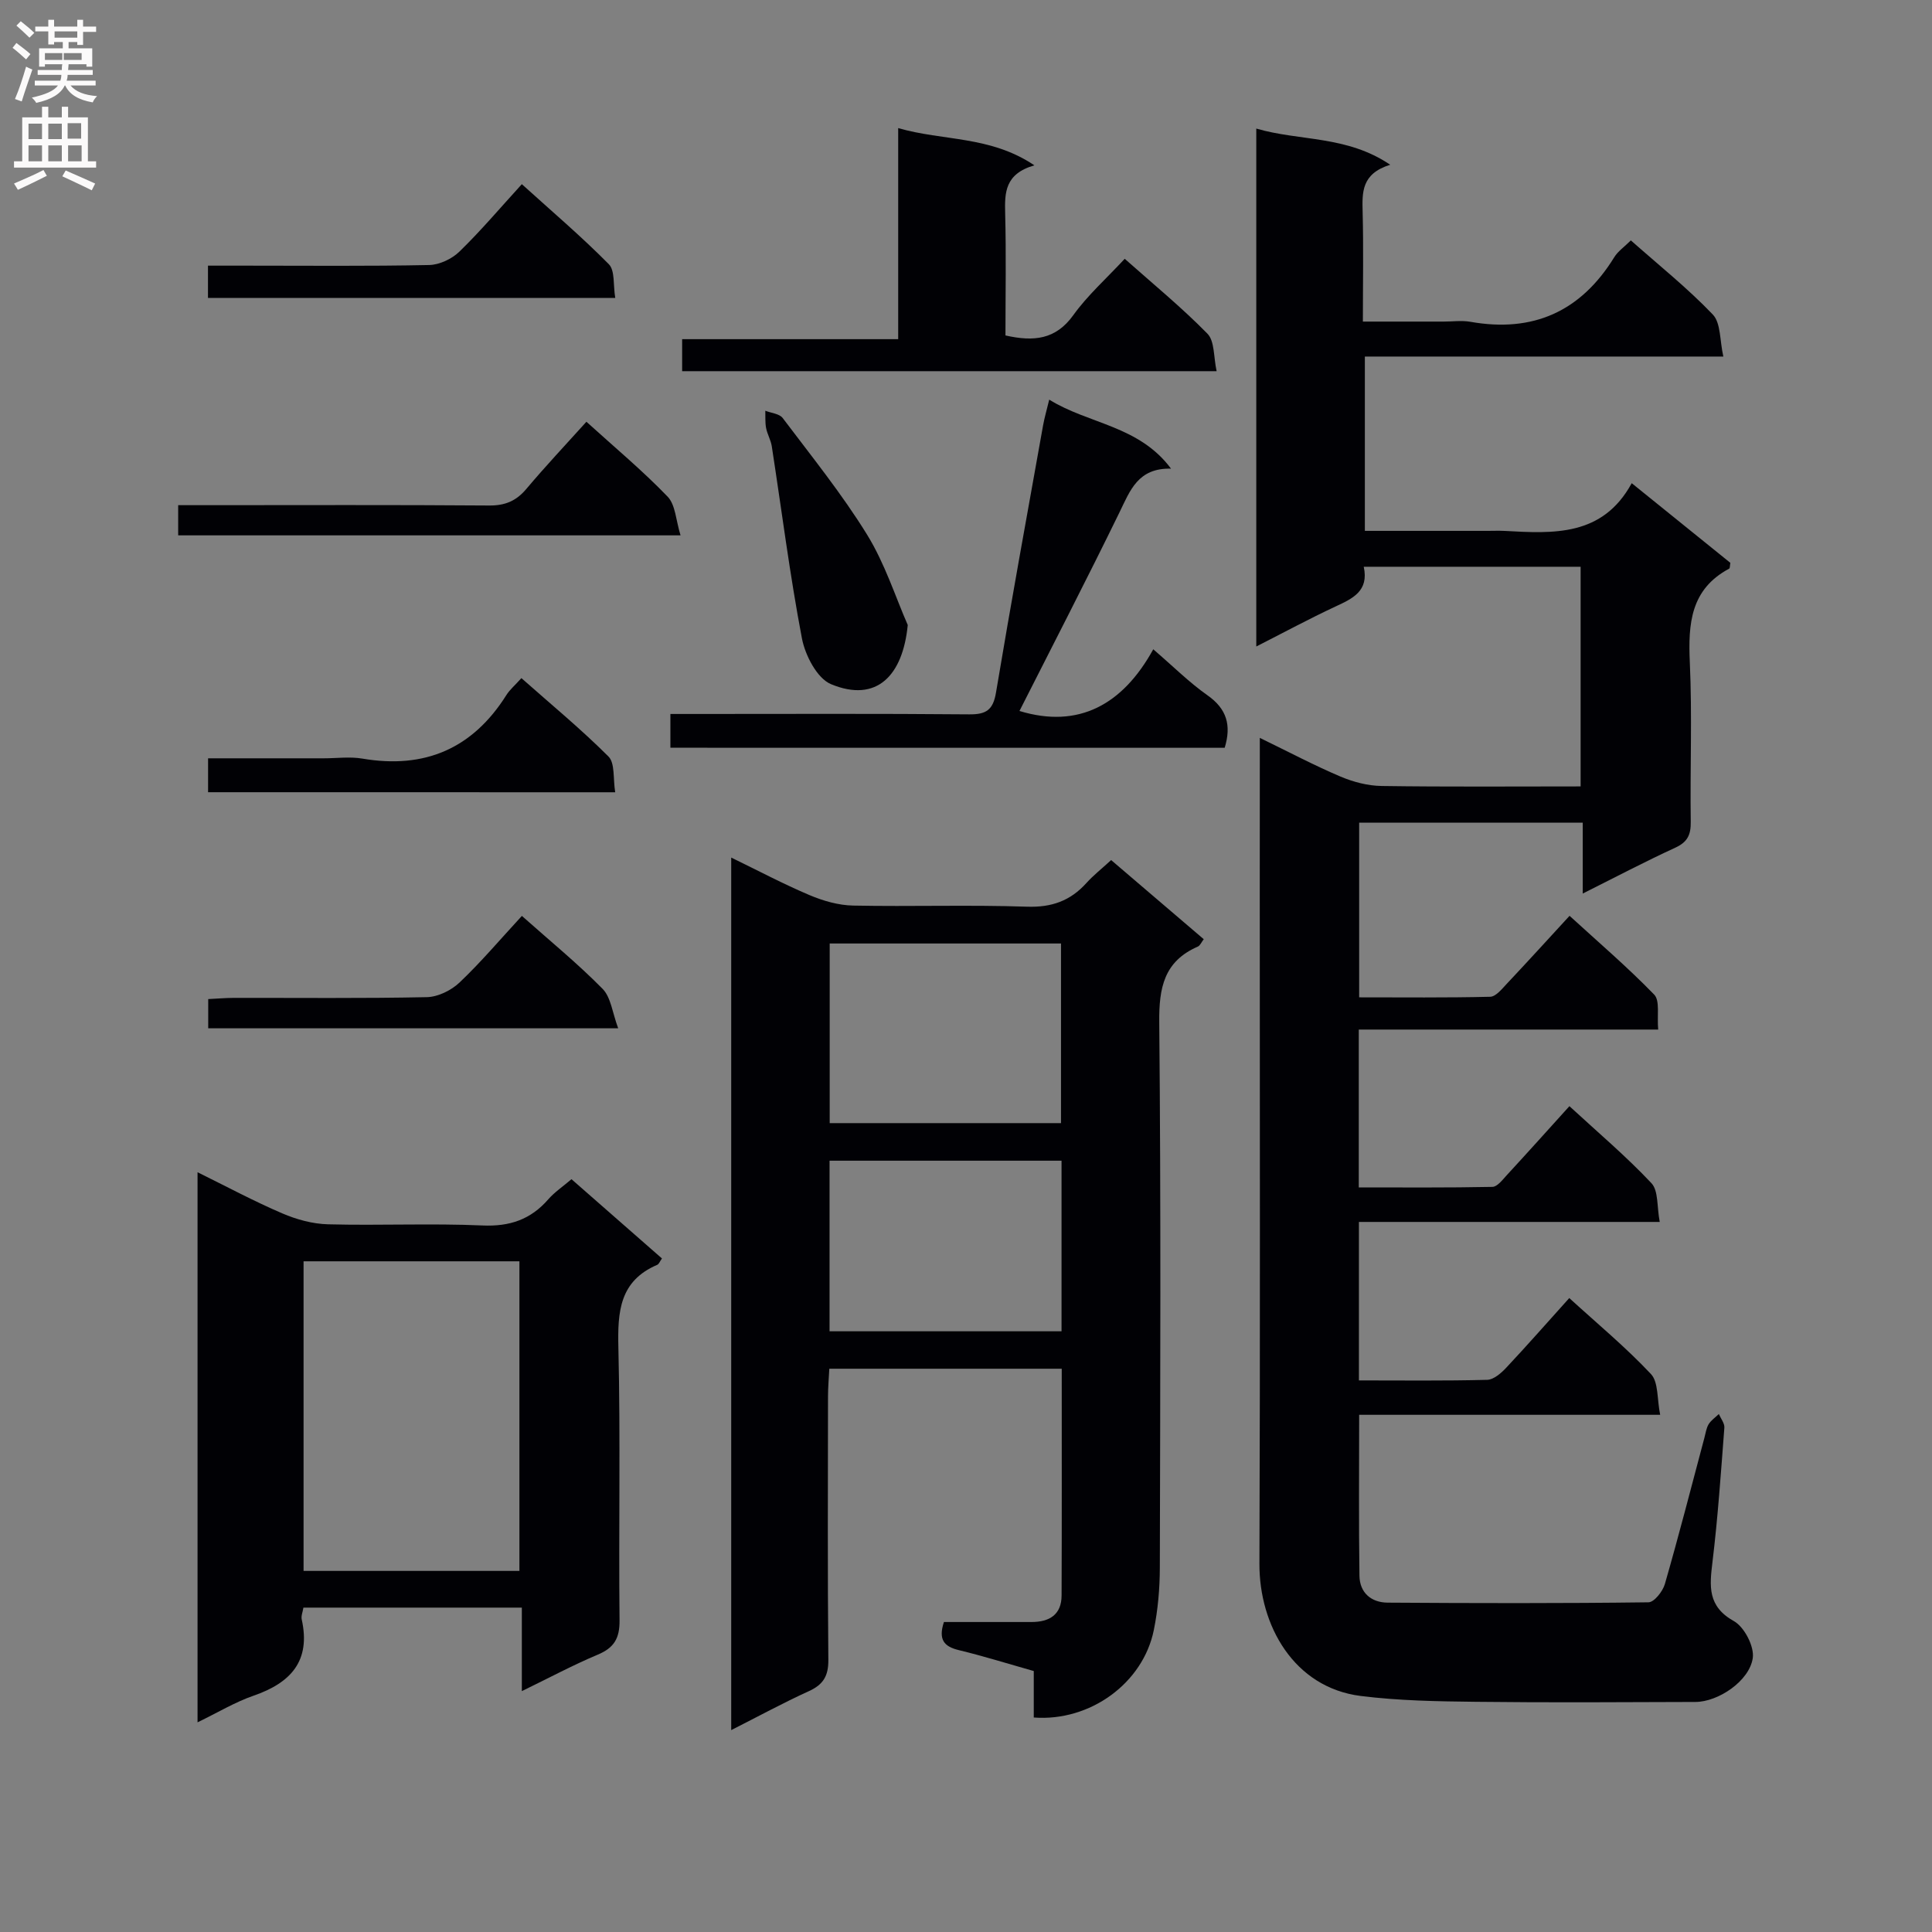 <svg enable-background="new 0 0 400 400" viewBox="0 0 400 400" xmlns="http://www.w3.org/2000/svg"><rect x="0" y="0" width="400" height="400" fill="#808080" stroke="none"/><g fill="#010105"><path d="m260.83 152.77c5.97 2.9 11.22 5.68 16.68 8 2.66 1.13 5.68 1.92 8.54 1.96 13.62.2 27.25.09 41.2.09 0-15.4 0-30.3 0-45.48-14.98 0-29.72 0-44.9 0 1.1 5.06-2.31 6.58-5.89 8.25-5.38 2.51-10.6 5.33-16.36 8.26 0-36.08 0-71.33 0-107.23 9.06 2.64 18.69 1.38 27.73 7.49-6 1.86-5.81 5.74-5.71 9.83.19 7.3.05 14.61.05 22.64h16.74c1.83 0 3.71-.27 5.49.04 13 2.31 22.88-2.12 29.81-13.36.76-1.24 2.08-2.13 3.44-3.49 5.74 5.09 11.72 9.86 16.96 15.34 1.69 1.76 1.43 5.39 2.19 8.71-25.26 0-49.54 0-74.22 0v36.09h25.43c1.17 0 2.34-.05 3.5.01 10.13.55 20.27 1.19 26.32-9.88 7.4 5.98 13.96 11.27 20.42 16.49-.11.61-.07 1.1-.24 1.2-8.01 4.28-8.51 11.41-8.15 19.42.5 10.98.04 21.99.19 32.99.04 2.69-.66 4.2-3.21 5.37-6.17 2.83-12.18 6-19.15 9.49 0-5.36 0-9.89 0-14.67-15.78 0-30.86 0-46.29 0v36.16c8.98 0 18.06.1 27.13-.12 1.16-.03 2.41-1.59 3.4-2.65 4.22-4.48 8.36-9.03 13.03-14.11 5.99 5.48 12.02 10.64 17.52 16.31 1.23 1.27.56 4.36.83 7.24-20.93 0-41.33 0-61.99 0v32.68c9.18 0 18.43.08 27.67-.11 1.01-.02 2.1-1.47 2.98-2.43 4.26-4.62 8.46-9.3 12.96-14.28 5.93 5.46 11.77 10.4 16.98 15.94 1.48 1.57 1.11 4.87 1.72 8.03-21.18 0-41.58 0-62.28 0v32.81c8.99 0 17.78.11 26.56-.12 1.36-.04 2.9-1.4 3.96-2.53 4.31-4.59 8.47-9.34 13.03-14.4 5.84 5.33 11.72 10.2 16.91 15.73 1.58 1.68 1.24 5.16 1.91 8.44-21.26 0-41.67 0-62.32 0 0 11.45-.1 22.39.06 33.32.05 3.52 2.43 5.55 5.85 5.57 18 .12 35.99.16 53.99-.07 1.18-.01 2.95-2.26 3.39-3.77 2.89-10.04 5.49-20.16 8.18-30.26.26-.96.39-2.01.88-2.83.51-.83 1.4-1.42 2.12-2.12.4.94 1.21 1.92 1.14 2.83-.71 9.28-1.34 18.57-2.46 27.8-.61 5.03-1.05 9.18 4.44 12.25 2.16 1.21 4.26 5.27 3.9 7.66-.71 4.77-7.19 9.06-11.85 9.07-15.16.05-30.33.15-45.49-.03-7.95-.09-15.96-.22-23.84-1.21-13.85-1.75-21.01-14.64-20.96-27.37.17-46.16.07-92.32.07-138.48.01-10.59.01-21.2.01-32.51z"/><path d="m219.82 283.38c-16.24 0-31.86 0-48.12 0-.1 1.96-.27 3.87-.27 5.79-.02 18.16-.1 36.32.07 54.48.03 3.34-1.05 5.13-4.04 6.49-5.28 2.4-10.38 5.18-16.07 8.06 0-60.32 0-120.12 0-180.65 5.58 2.71 10.8 5.48 16.23 7.78 2.82 1.19 5.98 2.1 9.01 2.16 11.99.24 24-.18 35.98.23 5.12.18 8.99-1.21 12.32-4.9 1.43-1.59 3.14-2.93 5.12-4.75 6.41 5.48 12.69 10.84 19.17 16.38-.47.61-.74 1.31-1.22 1.53-7 3.05-8.06 8.51-7.99 15.67.36 37.65.21 75.3.12 112.96-.01 4.29-.39 8.66-1.24 12.86-2.23 11.03-13.23 19.01-24.86 18.12 0-3.08 0-6.2 0-9.62-5.34-1.51-10.39-3.09-15.52-4.33-3.04-.73-4.29-2.16-3.08-5.82h18.13c3.7 0 6.22-1.5 6.23-5.5.06-15.47.03-30.94.03-46.94zm-48.04-50.85h47.89c0-12.53 0-24.76 0-37.19-16.09 0-31.96 0-47.89 0zm48 7.78c-16.19 0-31.93 0-48.03 0v35.32h48.03c0-11.82 0-23.27 0-35.32z"/><path d="m108.04 350.13c0-6.02 0-11.44 0-17.29-15.23 0-30.09 0-45.22 0-.14.89-.51 1.73-.35 2.45 1.91 8.61-2.28 13.13-9.99 15.79-3.82 1.32-7.36 3.47-11.58 5.51 0-38.22 0-75.62 0-113.89 6.09 3 11.71 6.02 17.55 8.52 2.95 1.27 6.29 2.18 9.47 2.26 10.65.28 21.33-.23 31.97.24 5.65.25 9.98-1.23 13.63-5.42 1.29-1.48 2.99-2.61 4.8-4.16 6.29 5.51 12.48 10.94 18.73 16.41-.41.56-.6 1.15-.98 1.32-7.8 3.34-8.22 9.69-8.04 17.14.45 18.81.04 37.64.24 56.46.04 3.75-1.14 5.7-4.54 7.12-5.16 2.17-10.11 4.83-15.69 7.54zm-45.19-88.99v64.1h44.69c0-21.57 0-42.79 0-64.1-15.03 0-29.67 0-44.69 0z"/><path d="m185.96 70.22c0-14.87 0-28.82 0-43.7 9.31 2.7 19.02 1.54 28.2 7.71-6.15 1.77-6.16 5.69-6.05 9.98.22 8.44.06 16.89.06 25.24 5.9 1.33 10.41.85 14.04-4.19 2.96-4.13 6.86-7.59 10.65-11.68 5.89 5.23 11.81 10.08 17.13 15.51 1.51 1.54 1.25 4.82 1.9 7.76-37.36 0-73.9 0-110.66 0 0-2.16 0-4.11 0-6.63z"/><path d="m138.8 154.81c0-2.33 0-4.29 0-6.99h5.42c18.82 0 37.64-.09 56.46.08 3.5.03 4.93-.91 5.53-4.51 3.09-18.47 6.45-36.9 9.75-55.33.29-1.61.76-3.19 1.27-5.32 8.18 5.08 18.54 5.33 25.22 14.29-6.85-.17-8.46 4.51-10.67 9.04-6.75 13.84-13.82 27.52-20.71 41.13 12.25 3.73 21.39-1.31 27.7-12.77 4.16 3.57 7.46 6.88 11.22 9.52 4 2.81 4.99 6.2 3.57 10.87-38.01-.01-76.09-.01-114.76-.01z"/><path d="m36.89 110.84c0-1.96 0-3.71 0-6.25h5.89c19.49 0 38.98-.08 58.47.07 3.31.03 5.62-.93 7.73-3.44 3.94-4.68 8.14-9.14 12.43-13.9 5.88 5.33 11.64 10.13 16.81 15.5 1.64 1.7 1.71 4.9 2.68 8.02-35.31 0-69.52 0-104.01 0z"/><path d="m43.06 61.69c0-2.11 0-4.06 0-6.69h7.81c12.66 0 25.32.13 37.97-.13 2.14-.04 4.72-1.26 6.28-2.78 4.4-4.27 8.37-8.97 12.92-13.96 6.17 5.59 12.34 10.83 18.01 16.57 1.3 1.31.88 4.31 1.33 6.98-28.4.01-56.24.01-84.32.01z"/><path d="m43.08 164.02c0-2.32 0-4.39 0-7.02h23.97c2.66 0 5.38-.38 7.97.06 12.91 2.2 22.84-2.06 29.83-13.17.69-1.1 1.74-1.97 3.1-3.49 6.12 5.42 12.35 10.55 18.03 16.23 1.37 1.37.93 4.57 1.39 7.4-28.33-.01-56.01-.01-84.29-.01z"/><path d="m187.94 129.4c-1.01 10.44-6.41 16.18-15.89 12.25-2.88-1.2-5.35-5.97-6.02-9.48-2.51-13.17-4.19-26.5-6.24-39.77-.2-1.29-.93-2.5-1.18-3.79-.22-1.16-.12-2.38-.16-3.57 1.22.48 2.92.61 3.6 1.51 5.98 7.93 12.26 15.71 17.46 24.13 3.71 6.01 5.9 12.96 8.43 18.72z"/><path d="m108.05 189.63c5.89 5.24 11.59 9.89 16.71 15.1 1.74 1.77 2.03 4.97 3.23 8.17-29.13 0-56.86 0-84.88 0 0-1.97 0-3.73 0-6.05 1.77-.09 3.53-.24 5.28-.25 13.33-.02 26.66.13 39.99-.15 2.3-.05 5.04-1.4 6.75-3.02 4.45-4.22 8.42-8.93 12.92-13.8z"/></g><path d="m2.6 9.9.8-1c.9.7 1.9 1.4 2.9 2.3l-.9 1.1c-1.1-1-2-1.8-2.8-2.4zm.5 10.6c.9-2.1 1.6-4.3 2.3-6.7.4.2.8.4 1.3.6-.7 2.1-1.5 4.3-2.2 6.6zm.3-15.2.9-.9c1 .8 2 1.6 2.8 2.4l-1 1c-.9-.9-1.8-1.7-2.7-2.5zm12.6-1.2h1.2v1.4h2.7v1.1h-2.7v2.7h-1.2v-.6h-1.8v1.3h4.9v3.8h-1.2v-.5h-3.7c0 .4-.1.9-.1 1.2h5.1v1h-5.2c0 .5-.1.9-.2 1.2h6v1h-5.2c1.1 1.3 2.9 2 5.5 2.2-.4.4-.7.8-.9 1.3-2.9-.5-4.8-1.6-5.7-3.5h-.1c-.8 1.7-2.7 2.9-5.9 3.6-.2-.4-.6-.8-.9-1.1 2.8-.6 4.6-1.4 5.4-2.5h-4.8v-1h5.3c.1-.3.2-.7.2-1.2h-4.9v-1h5c0-.4 0-.8.1-1.2h-3.6v.5h-1.2v-3.8h4.9v-1.3h-1.8v.5h-1.2v-2.7h-2.7v-1h2.7v-1.4h1.2v1.4h4.8zm-6.7 8.3h3.6c0-.4 0-.9 0-1.4h-3.6zm1.9-4.6h4.8v-1.3h-4.7v1.3zm6.7 3.2h-4.7v1.4h3.7v-1.4z" fill="#fbfafa"/><path d="m8.7 22.1h1.3v2.2h2.8v-2.2h1.3v2.2h4.1v9.1h1.7v1.3h-17v-1.3h1.7v-9.1h4.1zm.3 13.1.7 1.2c-1.8.9-3.8 1.9-6 2.9-.2-.4-.5-.8-.8-1.3 2.3-1 4.4-1.9 6.1-2.8zm-3.1-6.4h2.8v-3.2h-2.8zm0 4.6h2.8v-3.3h-2.8zm4.1-4.6h2.8v-3.2h-2.8zm0 4.6h2.8v-3.3h-2.8zm3.6 1.9c2.1.9 4.1 1.8 6.1 2.7l-.7 1.4c-2.2-1.1-4.2-2-6.1-2.9zm3.2-9.8h-2.8v3.2h2.8v-3.1zm-2.7 7.9h2.8v-3.3h-2.8z" fill="#fbfafa"/></svg>